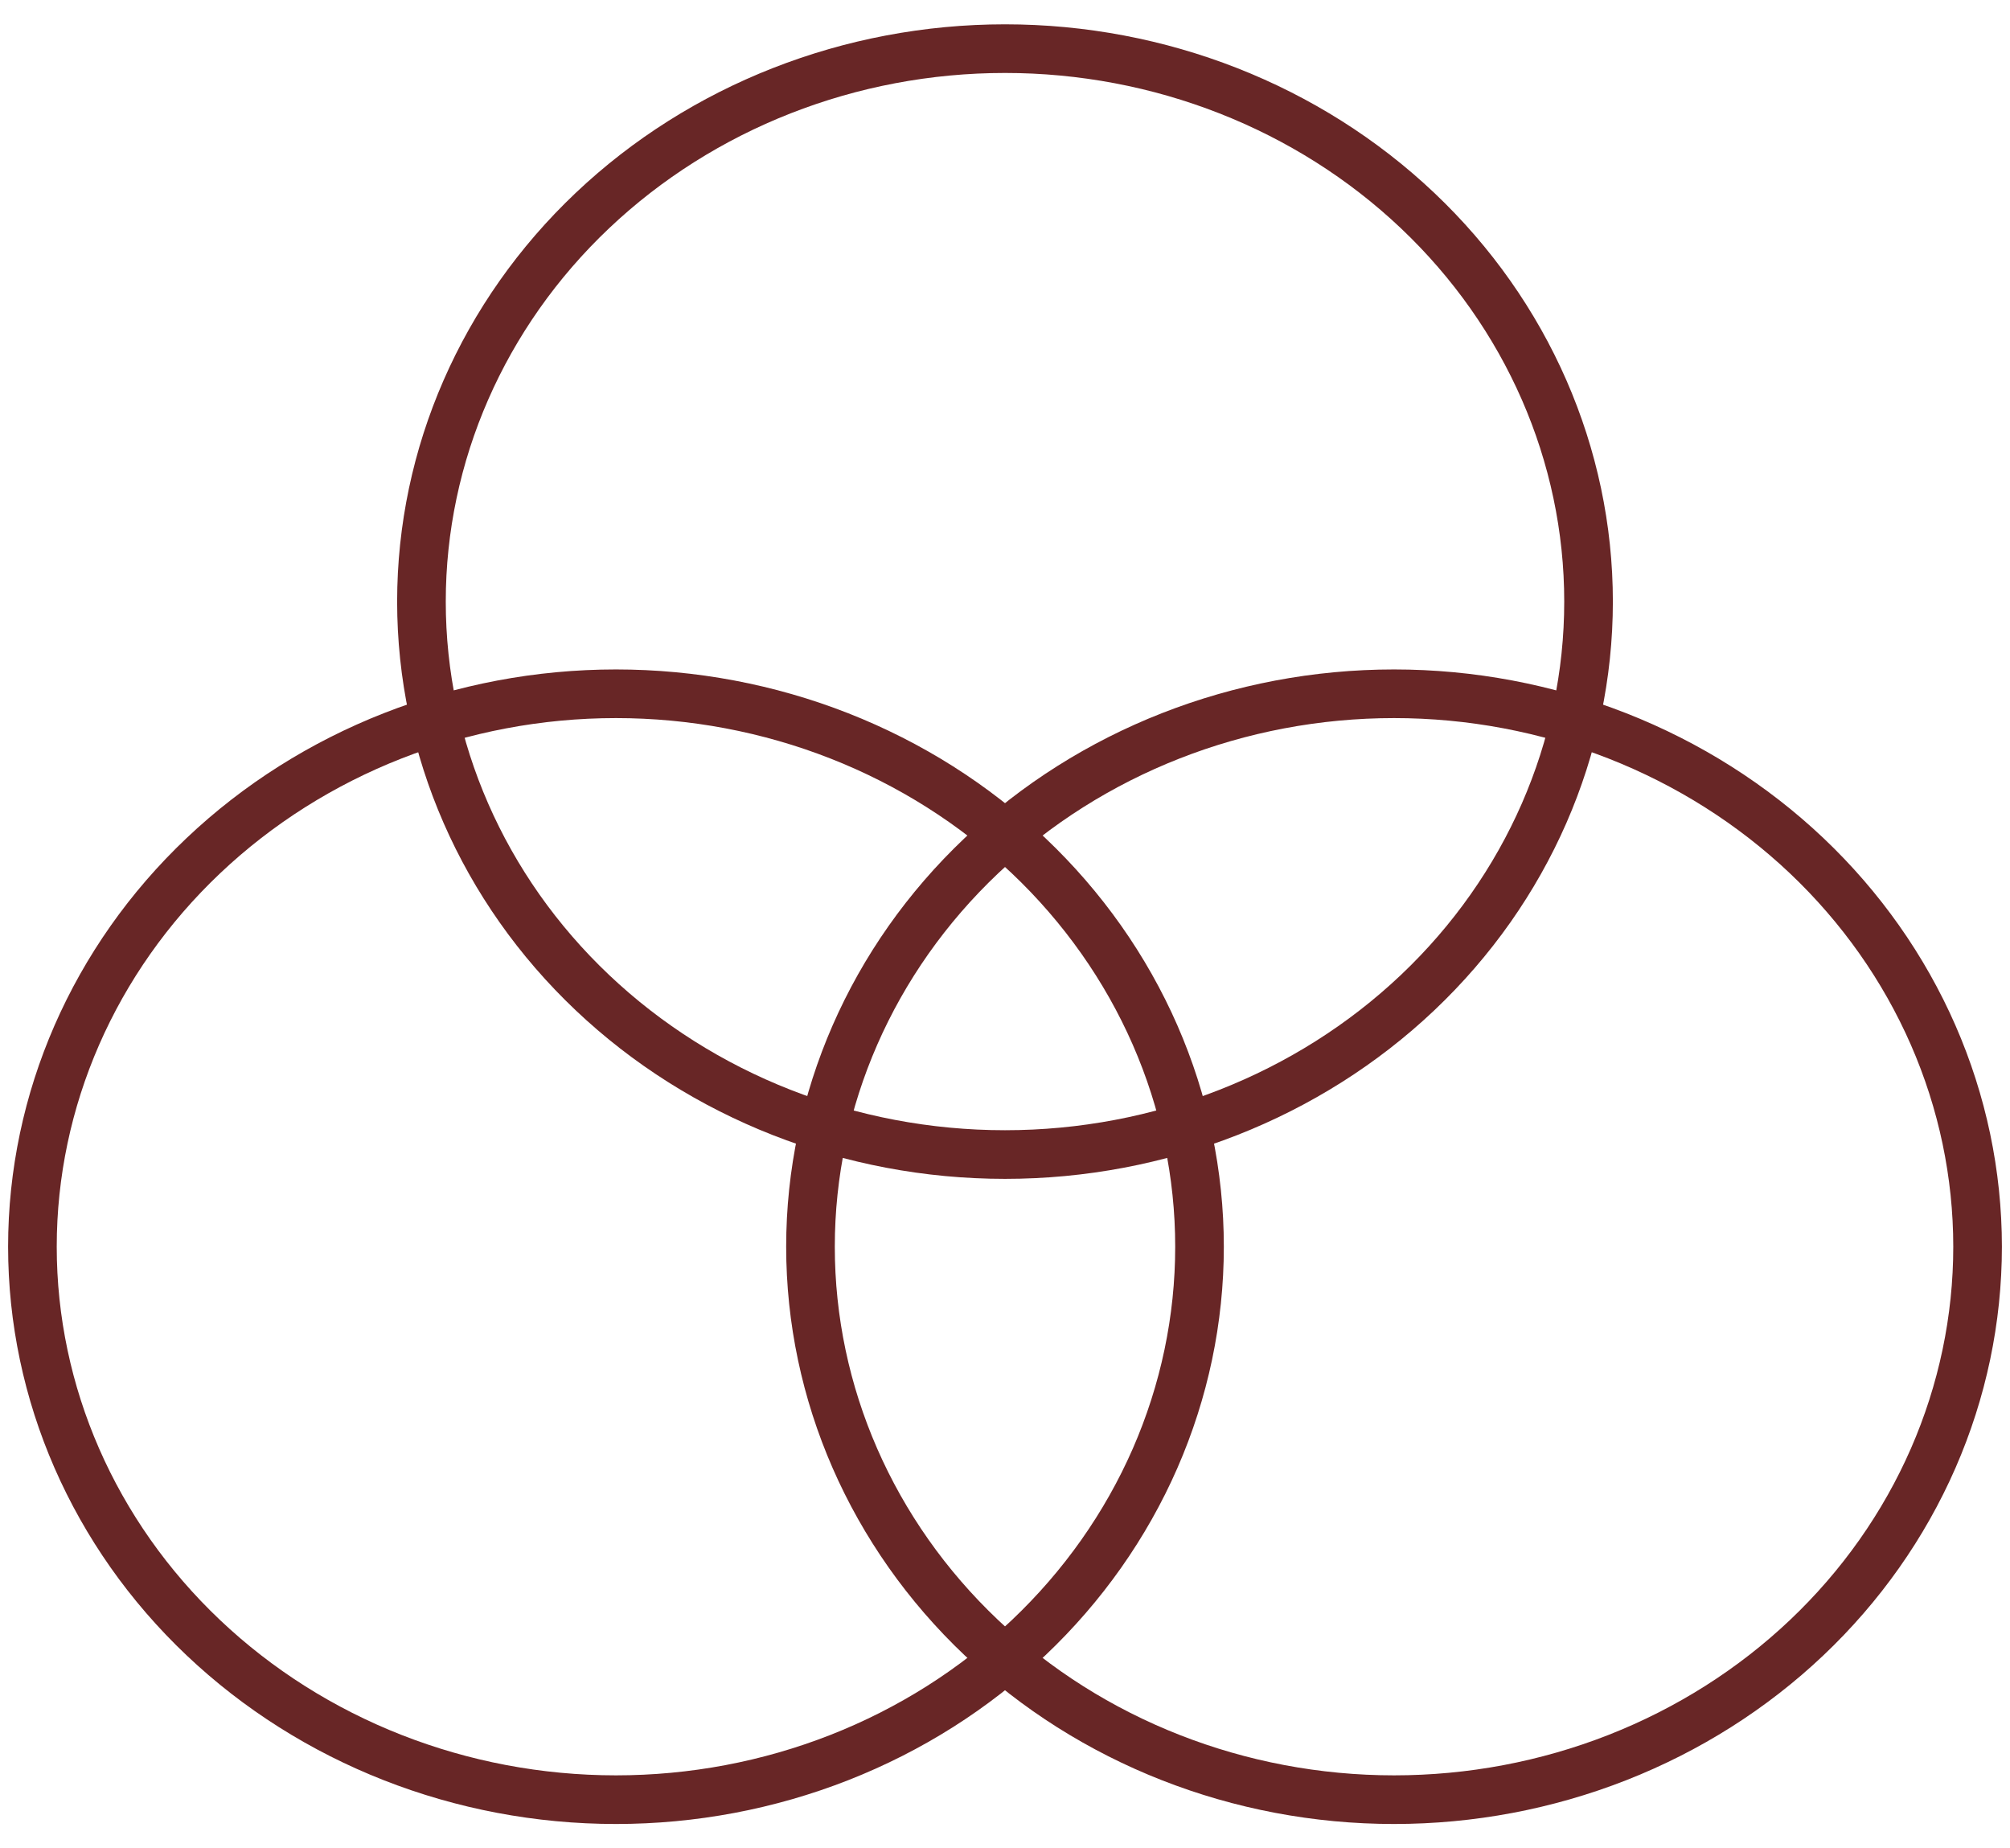 <svg width="62" height="57" viewBox="0 0 62 57" fill="none" xmlns="http://www.w3.org/2000/svg">
<path d="M31 35.605C35.774 35.605 40.352 33.809 43.728 30.611C47.104 27.413 49 23.075 49 18.553C49 14.03 47.104 9.693 43.728 6.495C40.352 3.297 35.774 1.5 31 1.5C26.226 1.5 21.648 3.297 18.272 6.495C14.896 9.693 13 14.03 13 18.553C13 23.075 14.896 27.413 18.272 30.611C21.648 33.809 26.226 35.605 31 35.605V35.605Z" stroke="#682626" stroke-width="1.5" stroke-linecap="round" stroke-linejoin="round"/>
<path d="M43 55.5C45.364 55.5 47.704 55.059 49.888 54.202C52.072 53.345 54.056 52.089 55.728 50.505C57.399 48.922 58.725 47.042 59.63 44.973C60.534 42.904 61 40.687 61 38.447C61 36.208 60.534 33.99 59.63 31.922C58.725 29.853 57.399 27.973 55.728 26.389C54.056 24.806 52.072 23.55 49.888 22.693C47.704 21.836 45.364 21.395 43 21.395C38.226 21.395 33.648 23.191 30.272 26.389C26.896 29.587 25 33.925 25 38.447C25 42.97 26.896 47.307 30.272 50.505C33.648 53.703 38.226 55.5 43 55.5V55.5Z" stroke="#682626" stroke-width="1.5" stroke-linecap="round" stroke-linejoin="round"/>
<path d="M19 55.5C21.364 55.5 23.704 55.059 25.888 54.202C28.072 53.345 30.056 52.089 31.728 50.505C33.399 48.922 34.725 47.042 35.63 44.973C36.534 42.904 37 40.687 37 38.447C37 36.208 36.534 33.99 35.63 31.922C34.725 29.853 33.399 27.973 31.728 26.389C30.056 24.806 28.072 23.55 25.888 22.693C23.704 21.836 21.364 21.395 19 21.395C14.226 21.395 9.648 23.191 6.272 26.389C2.896 29.587 1 33.925 1 38.447C1 42.97 2.896 47.307 6.272 50.505C9.648 53.703 14.226 55.5 19 55.5V55.5Z" stroke="#682626" stroke-width="1.5" stroke-linecap="round" stroke-linejoin="round"/>
</svg>
